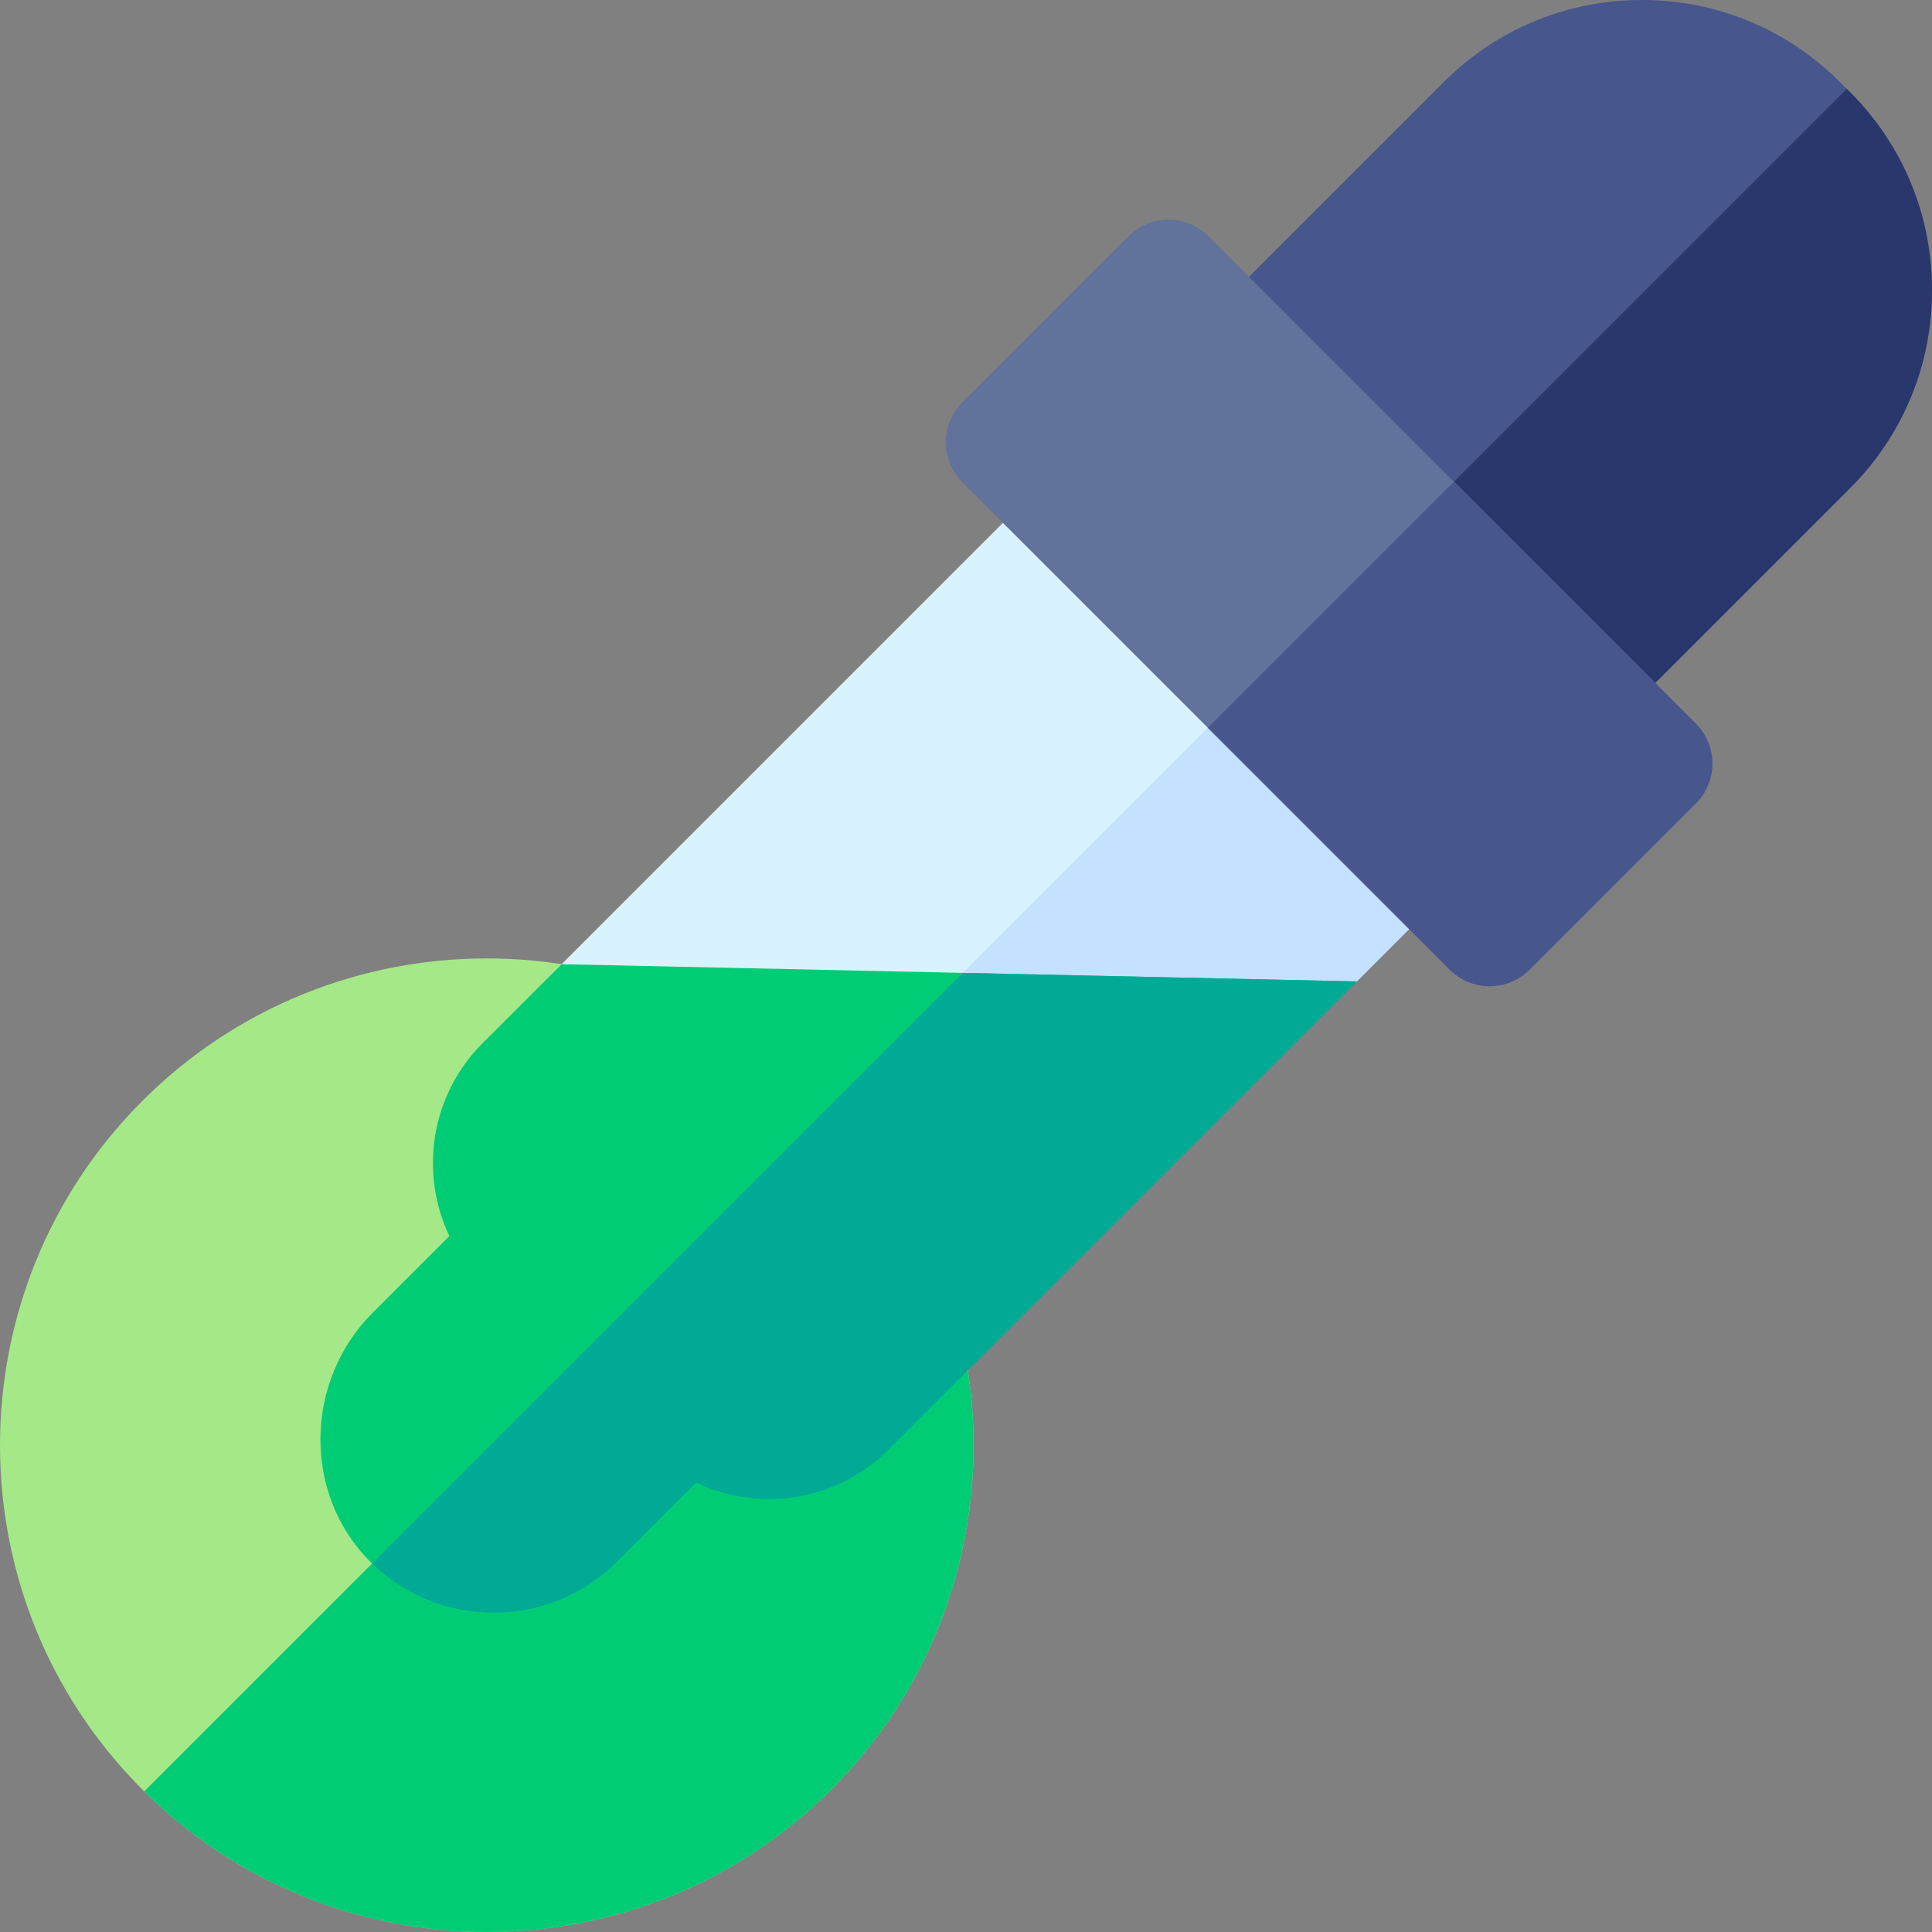 <svg id="Capa_1" enable-background="new 0 0 512.721 512.721" height="512" viewBox="0 0 512.721 512.721" width="512" xmlns="http://www.w3.org/2000/svg"><rect x="0" y="0" width="512.721" height="512.721" fill="#808080" stroke="none"/><g><path d="m220.576 292.145c-50.393-50.394-132.388-50.394-182.781 0-50.393 50.393-50.393 132.388 0 182.781 25.196 25.197 58.293 37.795 91.39 37.795s66.194-12.598 91.391-37.795c50.392-50.393 50.392-132.388 0-182.781z" fill="#a5e887"/><path d="m235.193 320.917-136.447 94.021-60.464 60.464c25.135 24.876 58.017 37.319 90.902 37.319 33.097 0 66.194-12.598 91.391-37.795 30.099-30.099 42.218-71.472 36.359-110.652z" fill="#00cc76"/><g><path d="m512.721 77.005c0-19.856-7.732-38.524-21.772-52.563l-2.668-2.669c-14.04-14.04-32.708-21.773-52.565-21.773-19.856 0-38.523 7.732-52.563 21.773l-84.176 84.175c-2.813 2.813-4.394 6.628-4.393 10.606 0 3.978 1.58 7.793 4.393 10.607l86.583 86.583c2.929 2.929 6.768 4.394 10.607 4.393 3.839 0 7.678-1.464 10.607-4.394l84.175-84.175c14.04-14.04 21.772-32.707 21.772-52.563z" fill="#47568c"/><path d="m384.563 214.741-86.583-86.583c-5.857-5.858-15.355-5.858-21.213 0l-132.296 132.297 89.243 35.728 126.349-35.729 24.5-24.5c2.813-2.813 4.394-6.628 4.394-10.606-.001-3.979-1.581-7.794-4.394-10.607z" fill="#d9f2ff"/><path d="m490.949 24.441-.853-.853-104.245 104.245-28.958 57.243 28.668 28.668c2.929 2.929 6.768 4.394 10.607 4.393 3.839 0 7.678-1.464 10.607-4.394l84.175-84.175c14.041-14.041 21.773-32.708 21.773-52.565-.002-19.855-7.734-38.522-21.774-52.562z" fill="#29376d"/><path d="m384.563 214.741-28.668-28.668-35.355 7.071-65.043 65.043-26.289 40.431 30.858 8.416 99.997-46.581 24.5-24.5c2.813-2.813 4.394-6.629 4.394-10.606-.001-3.978-1.581-7.793-4.394-10.606z" fill="#c4e1ff"/><path d="m360.062 260.455-211.016-4.575-21.003 21.003c-13.812 13.811-16.74 34.448-8.788 51.154l-20.404 20.404c-18.095 18.095-18.598 48.203-.405 66.198 8.996 8.898 20.764 13.348 32.532 13.348 11.848 0 23.695-4.51 32.714-13.529l20.992-20.991c16.707 7.952 37.344 5.023 51.154-8.788z" fill="#00cc76"/><path d="m98.755 414.929c8.956 8.7 20.587 13.058 32.223 13.058 11.848 0 23.695-4.51 32.714-13.529l20.992-20.991c16.707 7.952 37.344 5.023 51.154-8.788l124.224-124.224-104.566-2.267z" fill="#00aa95"/><path d="m450.038 213.235c5.859-5.858 5.858-15.355 0-21.213l-129.338-129.34c-5.857-5.858-15.354-5.858-21.213 0l-44.099 44.098c-2.813 2.813-4.394 6.628-4.394 10.606s1.581 7.793 4.394 10.606l129.34 129.339c2.813 2.813 6.628 4.394 10.606 4.394 3.979 0 7.794-1.581 10.607-4.393z" fill="#61729b"/><path d="m450.038 192.022-64.188-64.188-65.311 65.311 64.189 64.188c2.813 2.813 6.628 4.394 10.606 4.394 3.979 0 7.794-1.581 10.607-4.393l44.098-44.098c5.858-5.859 5.858-15.356-.001-21.214z" fill="#47568c"/></g></g></svg>